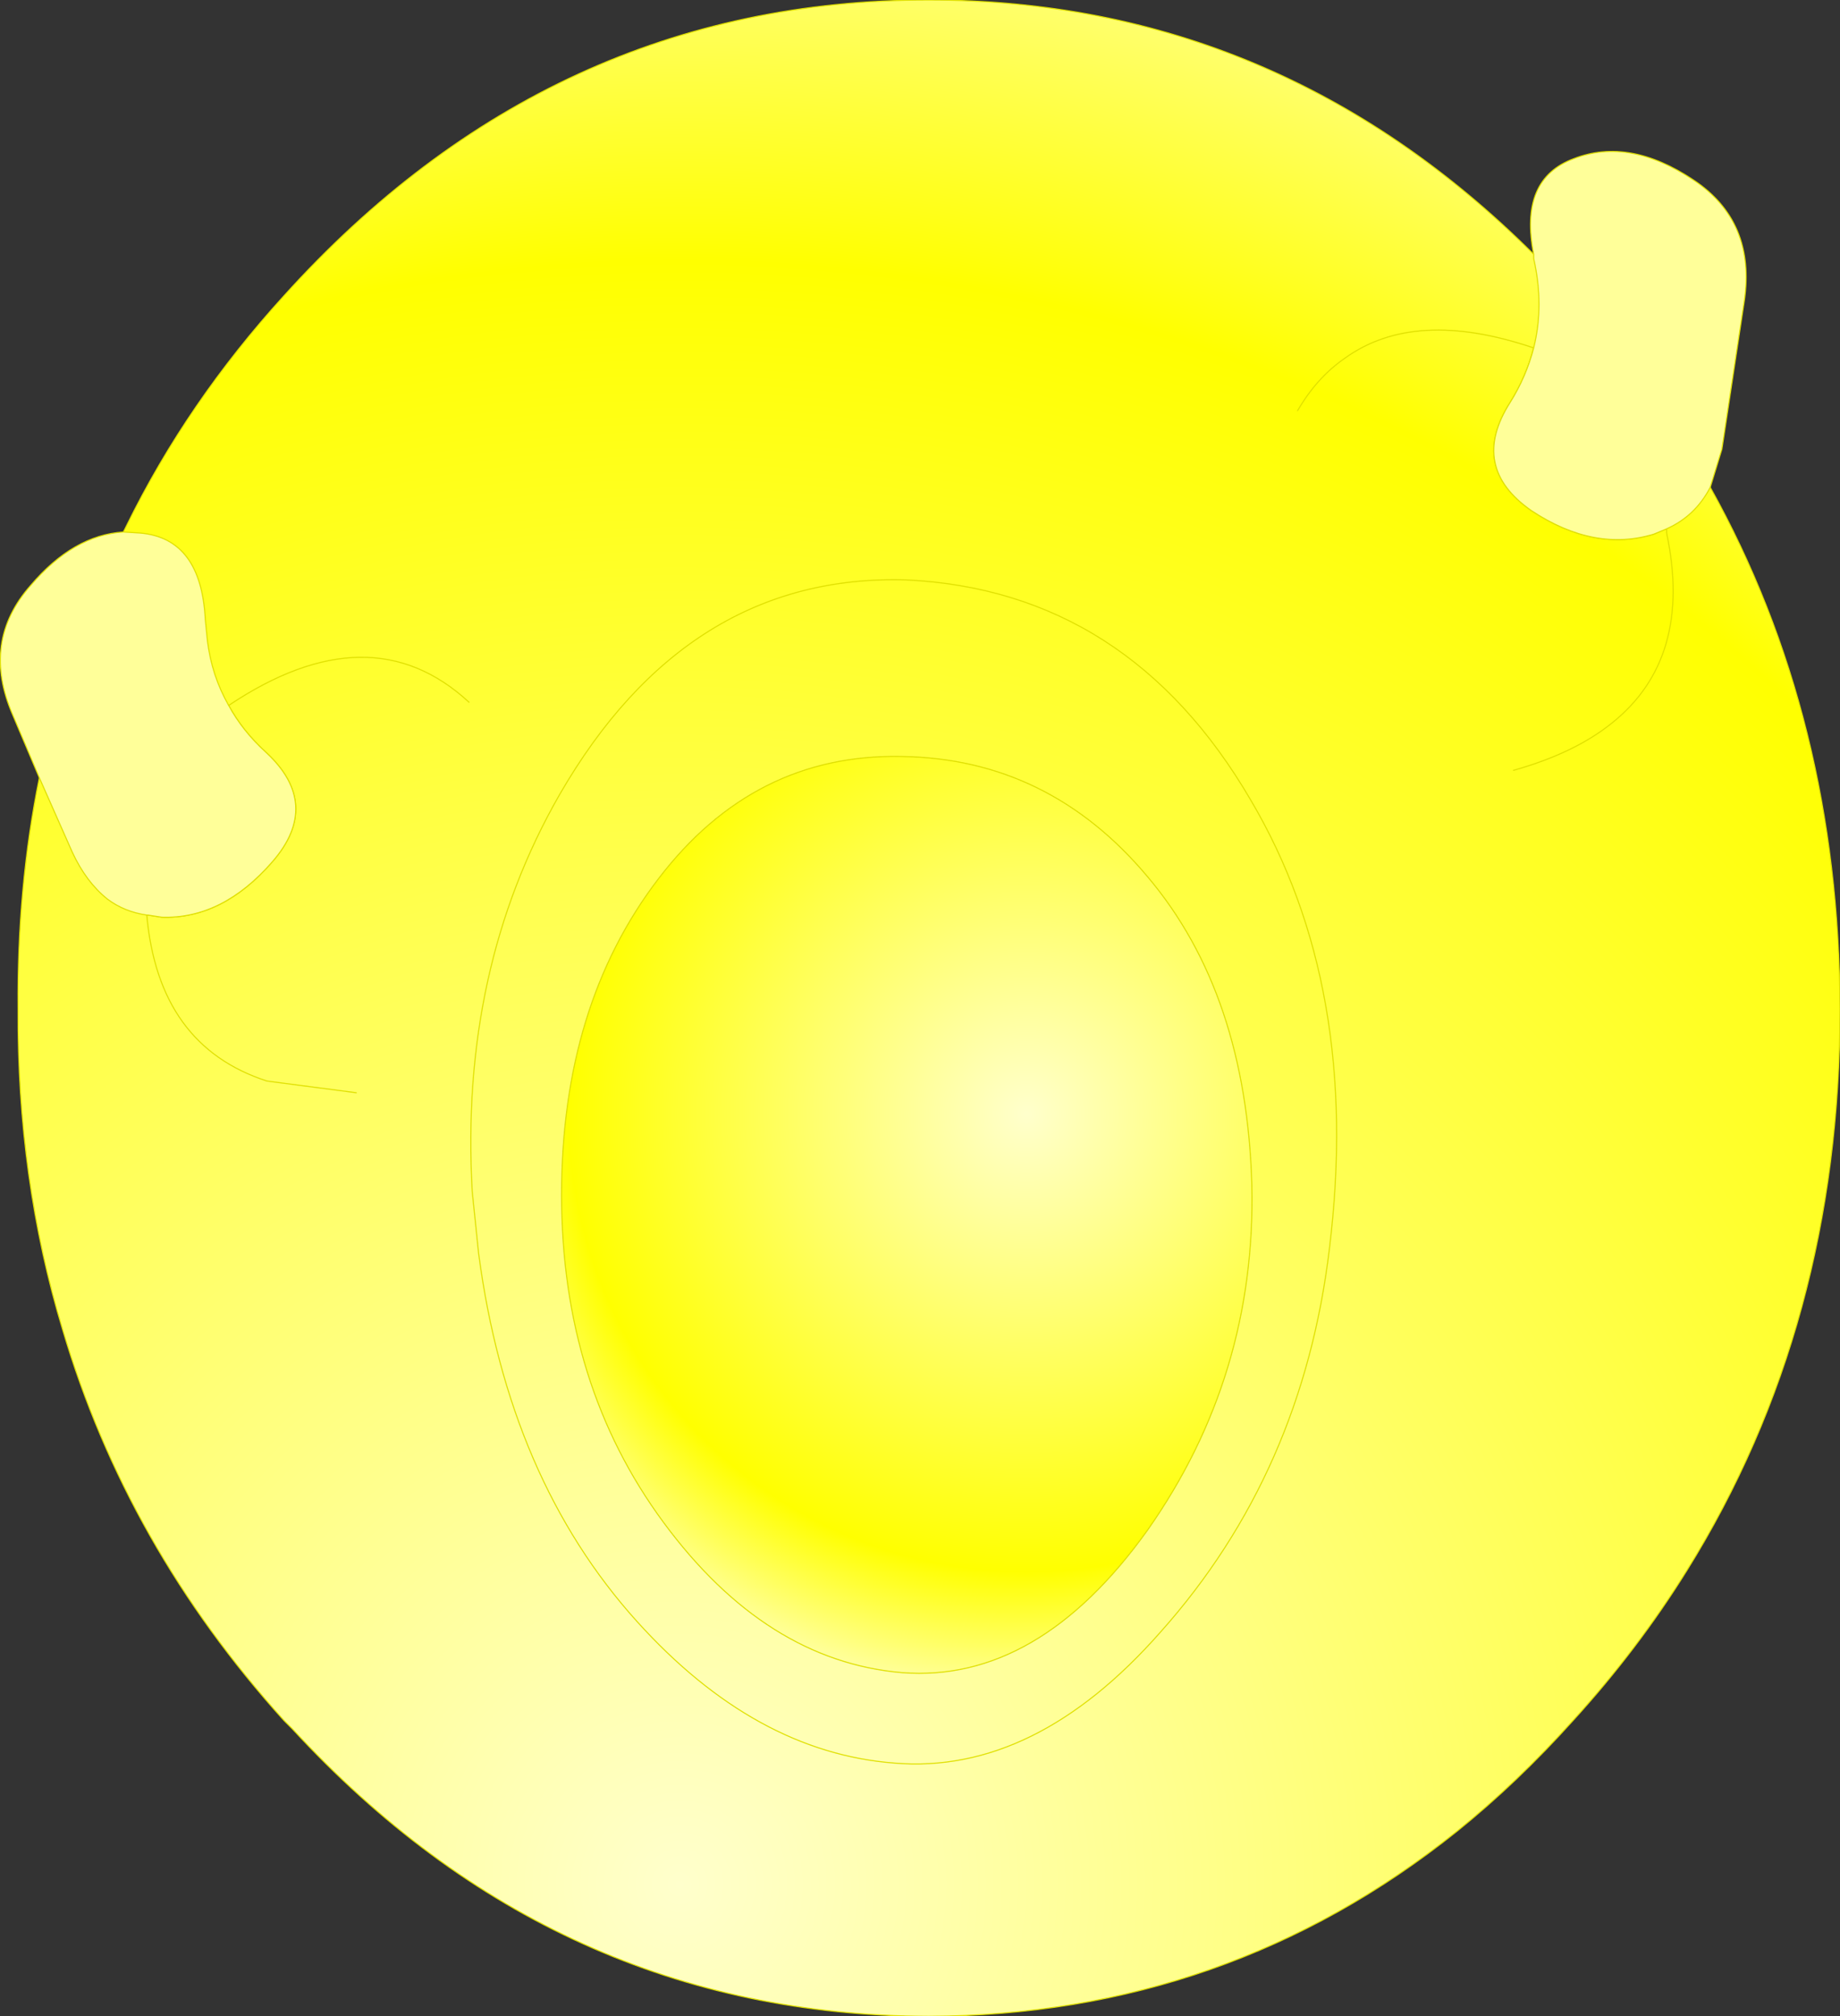 <?xml version="1.0" encoding="UTF-8" standalone="no"?>
<svg xmlns:xlink="http://www.w3.org/1999/xlink" height="94.75px" width="86.5px" xmlns="http://www.w3.org/2000/svg">
  <rect width="100%" height="100%" fill="#333333" stroke="none"/>
  <g transform="matrix(1.0, 0.0, 0.0, 1.0, 43.25, 47.35)">
    <path d="M28.85 -35.4 L28.85 -35.2 28.95 -35.25 Q34.25 -29.85 37.15 -24.45 43.2 -13.6 43.25 0.05 43.25 14.9 36.05 26.45 33.75 30.15 30.7 33.5 28.1 36.4 25.25 38.7 14.45 47.35 0.4 47.4 -17.1 47.35 -29.5 33.9 L-29.9 33.5 Q-37.3 25.3 -40.3 15.15 -42.45 8.05 -42.4 0.05 -42.45 -5.65 -41.4 -10.8 -40.2 -16.8 -37.45 -22.35 L-37.3 -22.65 Q-34.45 -28.45 -29.9 -33.45 -17.35 -47.35 0.4 -47.35 16.85 -47.35 28.85 -35.4 M11.3 29.35 Q18.0 21.85 19.25 11.3 20.75 -0.95 15.55 -9.75 9.8 -19.6 -0.65 -20.1 -10.95 -20.4 -16.95 -10.0 -21.65 -1.8 -21.05 8.65 L-20.75 11.55 Q-19.35 22.15 -13.3 28.85 -7.75 35.0 -1.2 35.5 5.4 36.05 11.3 29.35 5.4 36.05 -1.2 35.5 -7.75 35.0 -13.3 28.85 -19.35 22.15 -20.75 11.55 L-21.05 8.65 Q-21.65 -1.8 -16.95 -10.0 -10.95 -20.4 -0.65 -20.1 9.8 -19.6 15.55 -9.75 20.75 -0.95 19.25 11.3 18.0 21.85 11.3 29.35 M27.9 -11.15 Q30.75 -11.95 32.5 -13.35 36.35 -16.4 35.1 -22.3 L35.1 -22.5 34.5 -22.25 Q31.7 -21.4 28.75 -23.35 25.8 -25.4 27.75 -28.45 28.5 -29.65 28.85 -31.0 23.25 -32.9 19.95 -30.5 18.65 -29.6 17.75 -28.05 18.65 -29.6 19.95 -30.5 23.25 -32.9 28.85 -31.0 28.5 -29.65 27.75 -28.45 25.8 -25.4 28.75 -23.35 31.7 -21.4 34.5 -22.25 L35.1 -22.5 35.1 -22.3 Q36.35 -16.4 32.5 -13.35 30.75 -11.95 27.9 -11.15 M10.7 24.55 Q15.8 17.3 15.6 8.35 15.35 -0.65 10.7 -6.15 6.05 -11.7 -0.85 -11.8 -7.8 -11.95 -12.3 -6.05 -16.85 -0.1 -16.85 8.8 -16.85 17.7 -12.05 24.2 -7.25 30.7 -0.85 31.25 5.55 31.75 10.7 24.55 M-21.2 -14.35 Q-25.85 -18.65 -32.5 -14.2 -31.85 -13.0 -30.75 -12.0 -28.1 -9.55 -30.45 -6.85 -32.8 -4.15 -35.65 -4.25 L-36.3 -4.35 -36.35 -4.35 Q-35.8 1.8 -30.7 3.45 L-26.5 4.0 -30.7 3.45 Q-35.8 1.8 -36.35 -4.35 L-36.3 -4.35 -35.65 -4.25 Q-32.8 -4.15 -30.45 -6.85 -28.1 -9.55 -30.75 -12.0 -31.85 -13.0 -32.5 -14.2 -25.85 -18.65 -21.2 -14.35" fill="url(#gradient0)" fill-rule="evenodd" stroke="none"/>
    <path d="M10.7 24.55 Q5.55 31.75 -0.85 31.25 -7.25 30.7 -12.05 24.2 -16.85 17.7 -16.85 8.8 -16.85 -0.1 -12.3 -6.05 -7.8 -11.95 -0.85 -11.8 6.05 -11.7 10.7 -6.15 15.35 -0.65 15.6 8.35 15.8 17.3 10.7 24.55" fill="url(#gradient1)" fill-rule="evenodd" stroke="none"/>
    <path d="M28.95 -35.25 L28.85 -35.4 Q16.85 -47.35 0.4 -47.35 -17.35 -47.35 -29.9 -33.45 -34.45 -28.45 -37.3 -22.65 L-37.45 -22.35 Q-40.2 -16.8 -41.4 -10.8 -42.45 -5.65 -42.4 0.05 -42.45 8.05 -40.3 15.15 -37.3 25.3 -29.9 33.5 L-29.5 33.9 Q-17.1 47.35 0.4 47.4 14.45 47.35 25.25 38.7 28.1 36.4 30.7 33.5 33.75 30.15 36.05 26.45 43.25 14.9 43.25 0.05 43.2 -13.6 37.15 -24.45 34.25 -29.85 28.95 -35.25 M17.75 -28.05 Q18.65 -29.6 19.95 -30.5 23.25 -32.9 28.85 -31.0 28.5 -29.65 27.75 -28.45 25.8 -25.4 28.75 -23.35 31.7 -21.4 34.5 -22.25 L35.1 -22.5 35.1 -22.3 Q36.35 -16.4 32.5 -13.35 30.75 -11.95 27.9 -11.15 M11.3 29.35 Q5.4 36.05 -1.2 35.5 -7.75 35.0 -13.3 28.85 -19.35 22.15 -20.75 11.55 L-21.05 8.65 Q-21.65 -1.8 -16.95 -10.0 -10.95 -20.4 -0.65 -20.1 9.8 -19.6 15.55 -9.75 20.75 -0.95 19.25 11.3 18.0 21.85 11.3 29.35 M10.7 24.55 Q5.55 31.75 -0.85 31.25 -7.25 30.7 -12.05 24.2 -16.85 17.7 -16.85 8.8 -16.85 -0.1 -12.3 -6.05 -7.8 -11.95 -0.85 -11.8 6.05 -11.7 10.7 -6.15 15.35 -0.65 15.6 8.35 15.8 17.3 10.7 24.55 M-26.5 4.0 L-30.7 3.45 Q-35.8 1.8 -36.35 -4.35 L-36.3 -4.35 -35.65 -4.25 Q-32.8 -4.15 -30.45 -6.85 -28.1 -9.55 -30.75 -12.0 -31.85 -13.0 -32.5 -14.2 -25.85 -18.65 -21.2 -14.35" fill="none" stroke="#dfdf00" stroke-linecap="round" stroke-linejoin="round" stroke-width="0.05"/>
    <path d="M38.75 -33.2 L37.7 -26.25 37.15 -24.45 Q36.45 -23.1 35.1 -22.5 L34.5 -22.25 Q31.7 -21.4 28.75 -23.35 25.8 -25.4 27.75 -28.45 28.5 -29.65 28.85 -31.0 29.35 -33.0 28.85 -35.2 L28.85 -35.4 Q28.15 -38.95 30.75 -39.9 33.35 -40.9 36.35 -38.9 39.3 -36.95 38.75 -33.2 M-41.4 -10.8 L-42.65 -13.75 Q-44.15 -17.2 -41.8 -19.85 -39.8 -22.2 -37.45 -22.35 L-36.65 -22.3 Q-33.8 -22.05 -33.6 -18.25 L-33.5 -17.25 Q-33.3 -15.6 -32.5 -14.2 -31.85 -13.0 -30.75 -12.0 -28.1 -9.55 -30.45 -6.85 -32.8 -4.15 -35.65 -4.25 L-36.3 -4.35 -36.35 -4.35 Q-37.4 -4.5 -38.2 -5.1 -39.2 -5.9 -39.85 -7.3 L-41.4 -10.8" fill="#ffff99" fill-rule="evenodd" stroke="none"/>
    <path d="M-41.4 -10.8 L-39.85 -7.3 Q-39.2 -5.9 -38.2 -5.1 -37.4 -4.5 -36.35 -4.35 L-36.3 -4.35 -35.65 -4.25 Q-32.8 -4.15 -30.45 -6.85 -28.1 -9.55 -30.75 -12.0 -31.85 -13.0 -32.5 -14.2 -33.3 -15.6 -33.5 -17.25 L-33.6 -18.25 Q-33.8 -22.05 -36.65 -22.3 L-37.45 -22.35 Q-39.8 -22.2 -41.8 -19.85 -44.15 -17.2 -42.65 -13.75 L-41.4 -10.8" fill="none" stroke="#dfdf00" stroke-linecap="round" stroke-linejoin="round" stroke-width="0.05"/>
    <path d="M38.75 -33.2 Q39.3 -36.95 36.35 -38.9 33.35 -40.9 30.75 -39.9 28.15 -38.95 28.85 -35.4 L28.85 -35.2 Q29.35 -33.0 28.85 -31.0 28.5 -29.65 27.75 -28.45 25.8 -25.4 28.75 -23.35 31.7 -21.4 34.5 -22.25 L35.1 -22.5 Q36.45 -23.1 37.15 -24.45 L37.7 -26.25 38.75 -33.2" fill="none" stroke="#dfdf00" stroke-linecap="round" stroke-linejoin="round" stroke-width="0.05"/>
  </g>
  <defs>
    <radialGradient cx="0" cy="0" gradientTransform="matrix(0.117, 0.0, 0.0, 0.117, -11.3, 41.2)" gradientUnits="userSpaceOnUse" id="gradient0" r="819.2" spreadMethod="pad">
      <stop offset="0.0" stop-color="#ffffcc"/>
      <stop offset="0.796" stop-color="#ffff00"/>
      <stop offset="1.0" stop-color="#ffff99"/>
    </radialGradient>
    <radialGradient cx="0" cy="0" gradientTransform="matrix(0.033, 0.0, 0.0, 0.033, 5.0, 5.0)" gradientUnits="userSpaceOnUse" id="gradient1" r="819.2" spreadMethod="pad">
      <stop offset="0.0" stop-color="#ffffcc"/>
      <stop offset="0.796" stop-color="#ffff00"/>
      <stop offset="1.0" stop-color="#ffff99"/>
    </radialGradient>
  </defs>
</svg>
